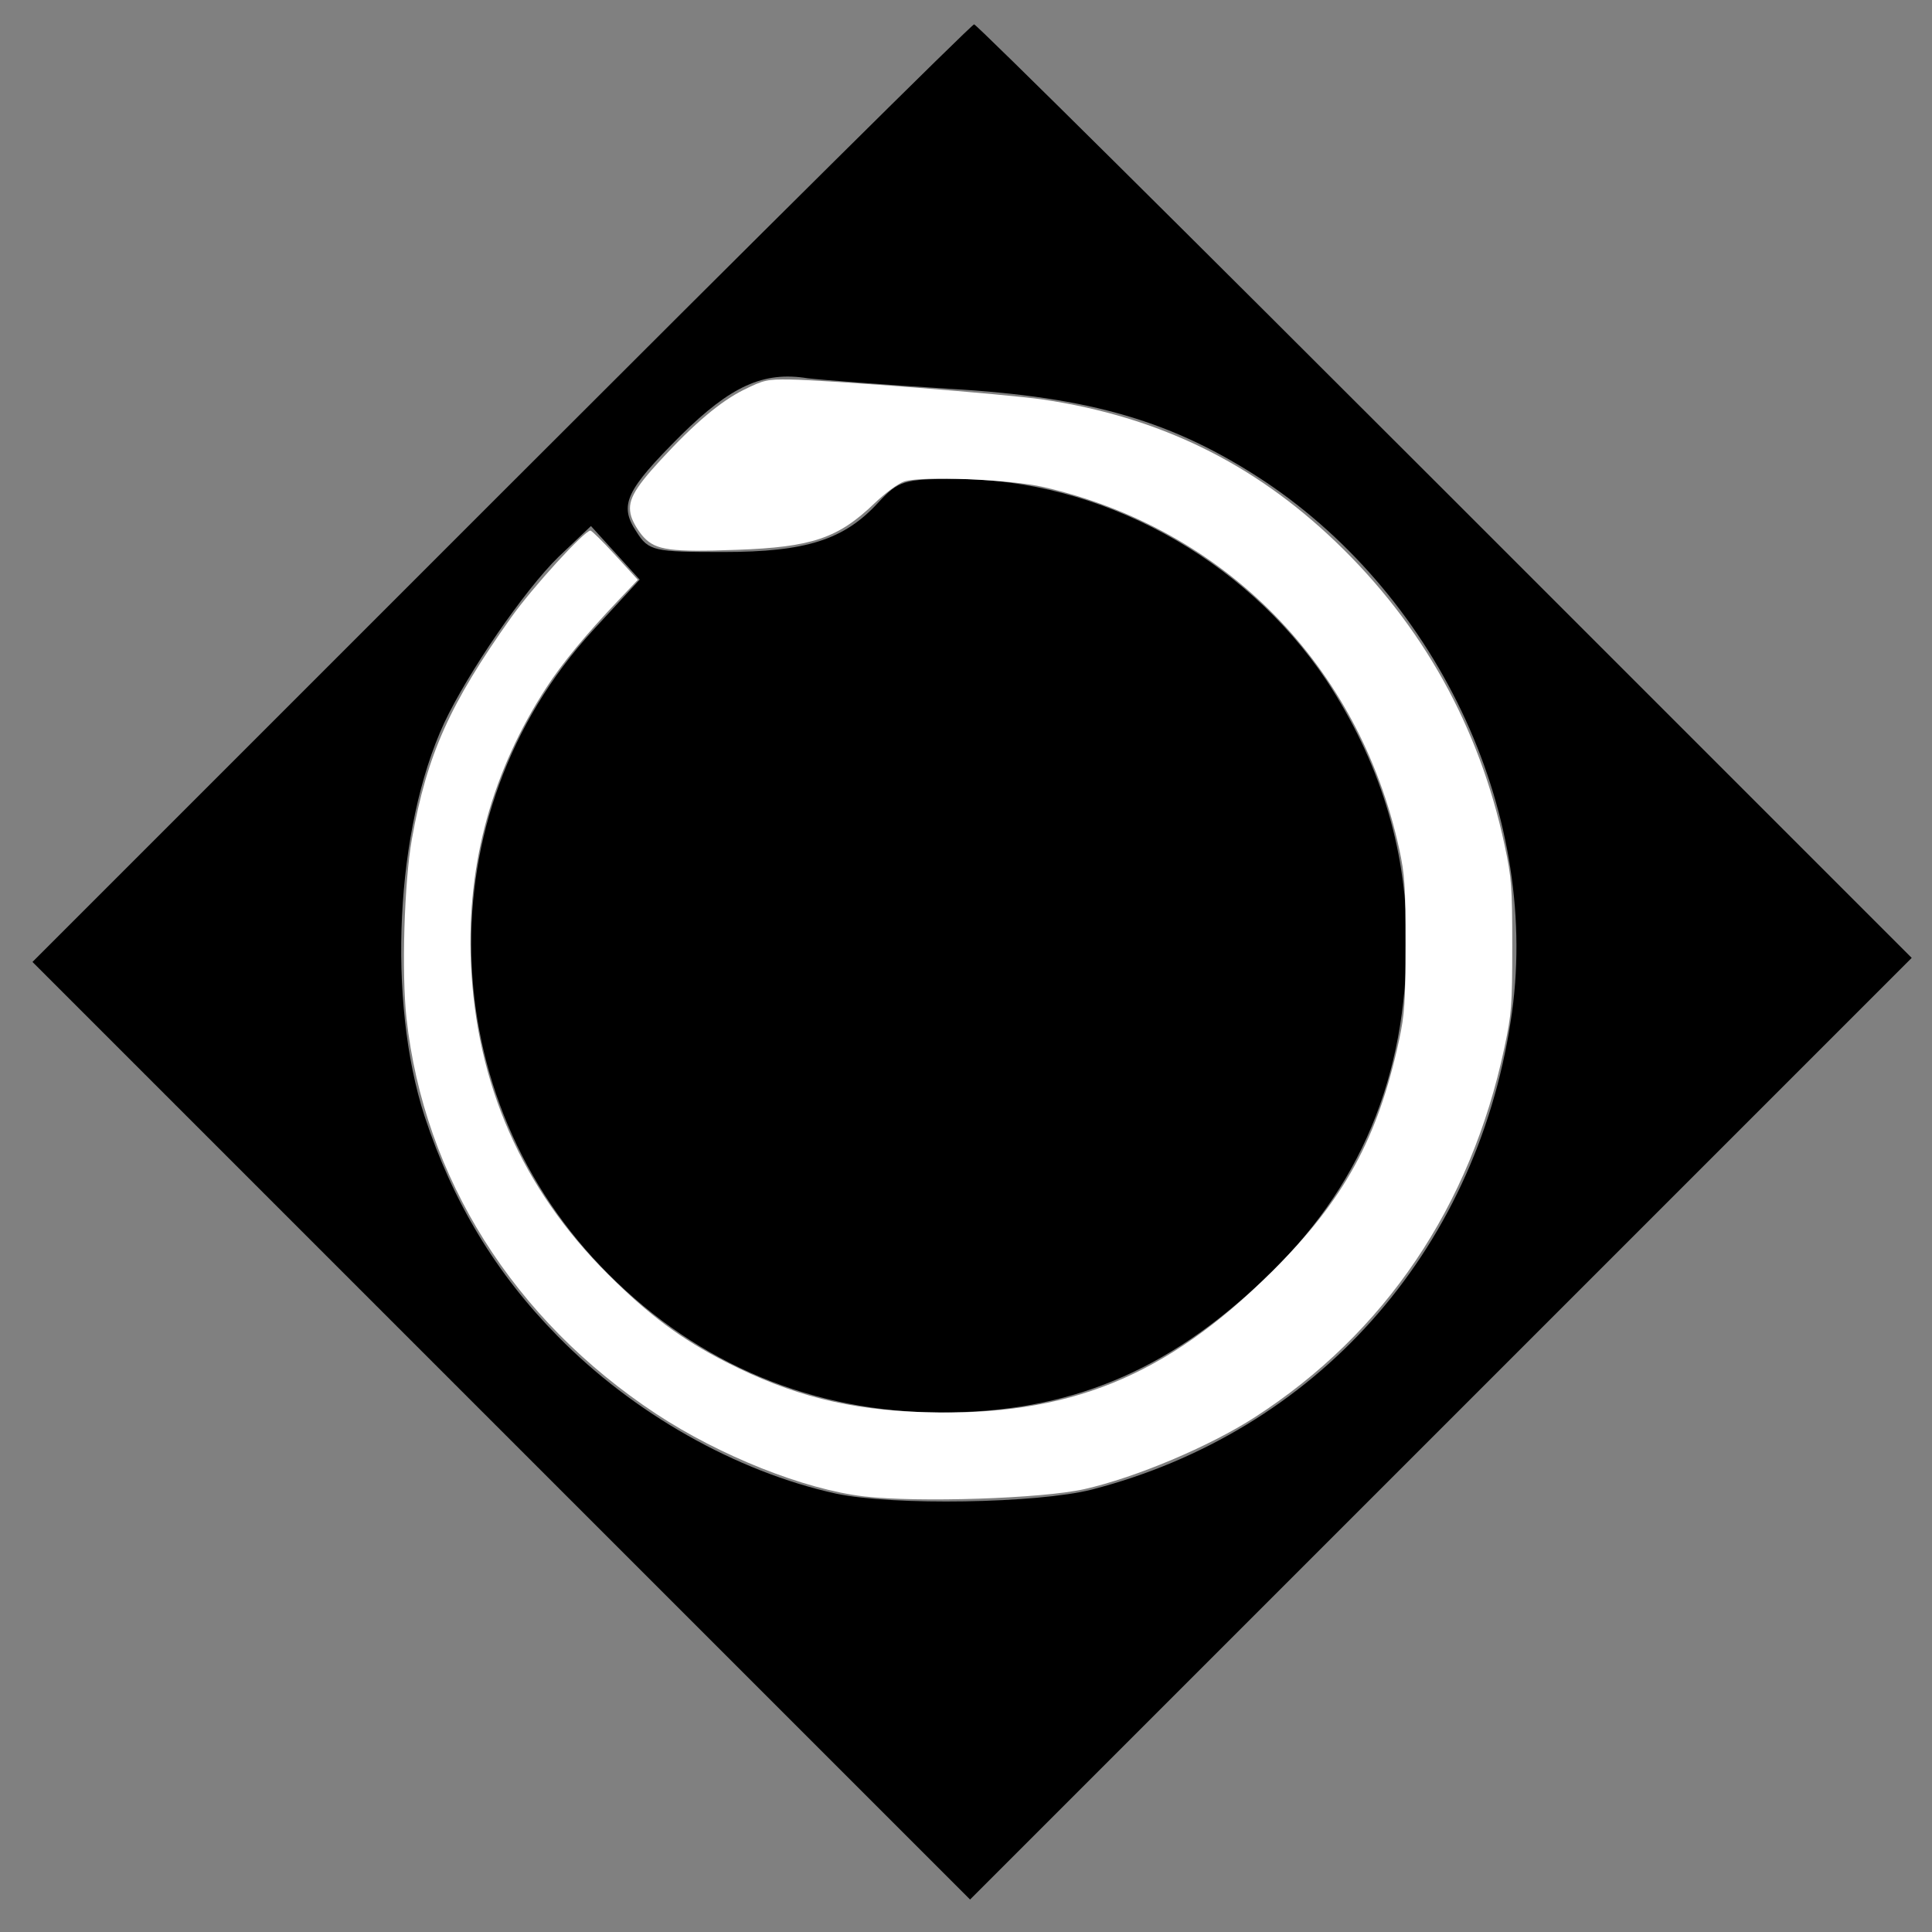 <?xml version="1.0" encoding="UTF-8" standalone="no"?>
<svg
   xmlns:dc="http://purl.org/dc/elements/1.1/"
   xmlns:cc="http://creativecommons.org/ns#"
   xmlns:rdf="http://www.w3.org/1999/02/22-rdf-syntax-ns#"
   xmlns:svg="http://www.w3.org/2000/svg"
   xmlns="http://www.w3.org/2000/svg"
   xmlns:sodipodi="http://sodipodi.sourceforge.net/DTD/sodipodi-0.dtd"
   xmlns:inkscape="http://www.inkscape.org/namespaces/inkscape"
   version="1.0"
   width="238pt"
   height="238pt"
   viewBox="0 0 238 238"
   preserveAspectRatio="xMidYMid meet"
   id="svg729"
   sodipodi:docname="temporissup.svg"
   inkscape:version="1.0.1 (3bc2e813f5, 2020-09-07)">
  <rect x="0" y="0" width="238" height="238" fill="#808080" stroke="none"/>
  <defs
     id="defs733" />
  <sodipodi:namedview
     pagecolor="#ffffff"
     bordercolor="#666666"
     borderopacity="1"
     objecttolerance="10"
     gridtolerance="10"
     guidetolerance="10"
     inkscape:pageopacity="0"
     inkscape:pageshadow="2"
     inkscape:window-width="1600"
     inkscape:window-height="837"
     id="namedview731"
     showgrid="false"
     inkscape:zoom="2.1113445"
     inkscape:cx="158.66667"
     inkscape:cy="158.66667"
     inkscape:window-x="-8"
     inkscape:window-y="-8"
     inkscape:window-maximized="1"
     inkscape:current-layer="svg729" />
  <g
     transform="translate(0,238) scale(0.1,-0.1)"
     fill="#000000"
     stroke="none"
     id="g727">
    <path
       d="M617 1772 l-577 -577 578 -578 577 -577 580 580 580 580 -575 575 c-316 316 -577 575 -580 575 -3 0 -265 -260 -583 -578z m553 129 c174 -10 276 -40 388 -114 217 -145 342 -417 303 -665 -44 -286 -241 -506 -516 -577 -67 -17 -245 -20 -315 -5 -123 27 -250 99 -343 194 -76 77 -129 165 -164 271 -46 142 -36 354 24 484 29 62 99 164 141 205 l40 38 30 -33 30 -33 -58 -63 c-207 -226 -198 -576 20 -793 111 -111 252 -170 410 -170 156 0 277 50 396 163 120 113 177 250 177 422 -1 112 -34 218 -99 317 -101 151 -279 248 -457 248 -63 0 -70 -2 -95 -29 -42 -46 -89 -61 -191 -61 -85 0 -92 1 -107 25 -22 33 -13 51 55 119 61 60 101 79 156 70 17 -2 95 -8 175 -13z"
       id="path725" />
  </g>
  <path
     style="fill:#ffffff;stroke-width:0.474"
     d="m 141.915,245.786 c -9.775,-1.135 -23.689,-6.665 -34.163,-13.578 -23.375,-15.427 -38.09,-38.754 -40.985,-64.968 -0.821,-7.437 -0.37,-22.4 0.887,-29.413 2.493,-13.911 6.2,-22.18 16.344,-36.459 3.473,-4.888 11.99,-14.219 12.979,-14.219 0.215,0 2.056,1.819 4.09,4.041 l 3.698,4.041 -3.243,3.419 c -5.387,5.68 -9.184,10.284 -11.788,14.294 -8.872,13.66 -13.045,28.795 -12.398,44.962 0.803,20.041 8.383,37.317 22.572,51.441 6.745,6.714 11.992,10.611 19.342,14.365 10.775,5.504 20.133,7.869 32.627,8.248 23.581,0.715 39.633,-5.783 57.036,-23.087 11.844,-11.777 17.386,-21.861 20.883,-38 0.916,-4.229 1.056,-6.293 1.064,-15.759 0.008,-9.519 -0.123,-11.5 -1.042,-15.7 -6.586,-30.094 -28.651,-52.553 -58.363,-59.406 -5.558,-1.282 -20.081,-1.865 -22.941,-0.922 -0.983,0.324 -3.127,1.9 -4.884,3.589 -5.97,5.739 -10.276,7.192 -22.627,7.635 -10.832,0.389 -13.251,0.064 -15.241,-2.046 -0.846,-0.897 -1.78,-2.438 -2.076,-3.426 -0.724,-2.417 0.28,-4.347 4.837,-9.294 5.528,-6.002 9.815,-9.619 13.65,-11.516 3.281,-1.623 3.814,-1.742 7.578,-1.693 6.066,0.079 35.755,2.426 41.526,3.283 19.006,2.822 34.51,10.354 48.111,23.372 14.247,13.637 23.588,30.401 27.733,49.774 1.163,5.434 1.269,6.822 1.269,16.587 0,9.841 -0.1,11.128 -1.31,16.814 -5.53,25.988 -19.623,46.842 -40.95,60.599 -7.465,4.815 -19.609,9.938 -28.045,11.831 -6.904,1.549 -27.303,2.221 -36.171,1.192 z"
     id="path735"
     transform="scale(0.75)" />
</svg>
